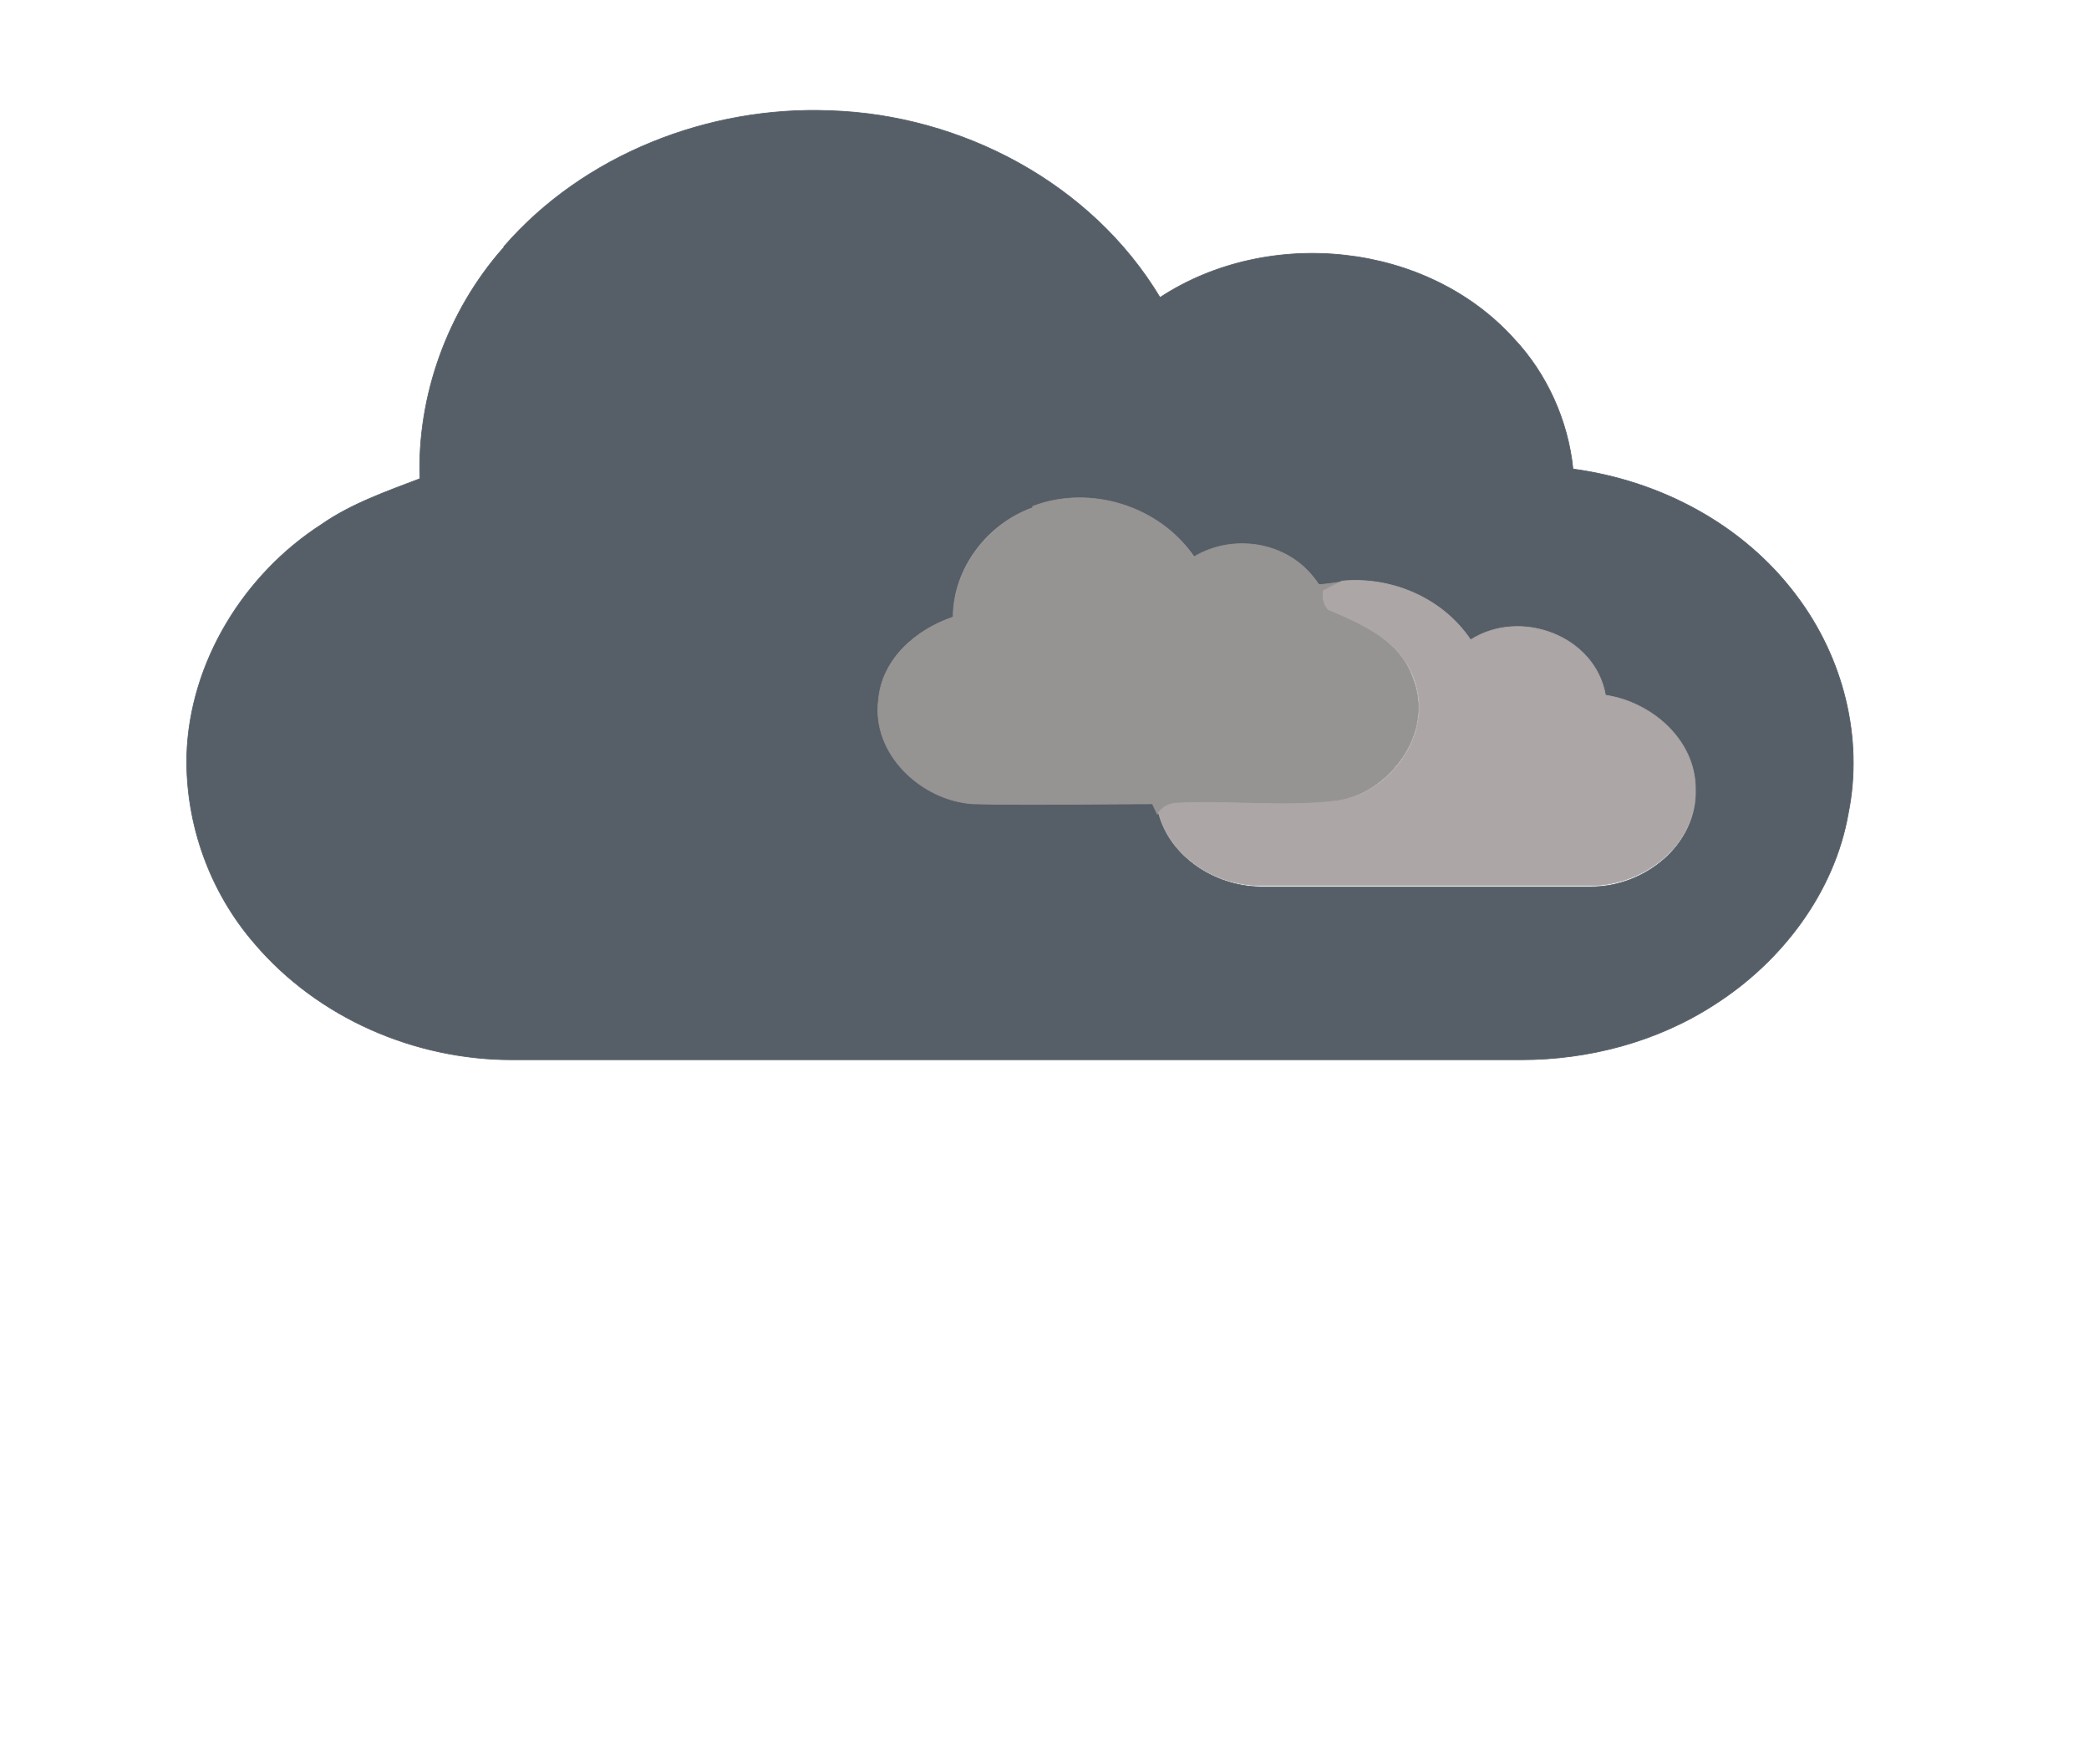 <svg id="weather34 cloudy night" width="302pt" height="340" viewBox="0 0 302 255" xmlns="http://www.w3.org/2000/svg"><path fill="#565f67" stroke="#565f67" stroke-width=".1" d="M72.8 35.7C84.4 22.3 102.5 15.3 120 16c19 .6 37.8 10.5 47.7 27 15.7-10.3 38.6-8 51.2 6 4.7 5 7.8 11.8 8.5 18.8 12.6 1.7 24.6 8 32.3 18.3 6.8 9 9.7 20.6 7.5 31.5-2 11.4-9.6 21.4-19.3 27.6-8.3 5.4-18.2 8-28 8H74c-14 0-28-6-37.2-16.8-6.5-7.5-10-17.3-9.8-27.2.4-13.5 8.3-26.2 19.5-33.4 4.3-3 9.5-4.8 14.2-6.6-.4-12 4-24.2 12-33.3m76.6 37.5c-6.6 2.3-11.5 8.7-11.5 15.8-5.3 1.8-10.3 6-10.7 12-1 7.8 6.3 14.5 13.8 15 8.7.2 17.3 0 26 0 0 .4.4 1 .6 1.5 1.7 6.3 8.2 10.4 14.6 10.5h48c7.6 0 15.3-6 15-14 0-7-6.3-12.4-13-13.4-1.3-8.7-12.3-12.7-19.4-8-4-6-11.4-9.3-18.5-8.5l-3.3.5c-3.8-6-12-7.6-18-4-5-7.4-15-10.5-23.3-7.3z"/><path fill="#969393" stroke="#969393" stroke-width=".1" d="M149.3 73.2c8.3-3.2 18.4 0 23.3 7.3 6-3.6 14.3-2 18 4 1 0 2.6-.3 3.5-.4-1 .5-1.8 1-2.7 1.3 0 1 0 2 .6 2.7 4.8 2 10.3 4.4 12.2 9.8 3.3 8-3.3 16.8-11.3 18-7.7.8-15.4-.2-23 .3-1 .2-2 .6-2.6 1.5l-.7-1.5c-8.6 0-17.2.2-26 0-7.4-.5-14.6-7.2-13.6-15 .5-6 5.5-10.2 10.8-12 0-7 5-13.5 11.5-15.8z"/><path fill="#aca6a6" stroke="#aca6a6" stroke-width=".1" d="M194 84c7.2-.7 14.6 2.5 18.6 8.5 7.2-4.6 18-.6 19.5 8 6.7 1 13 6.5 13 13.5.3 8-7.4 14-15 14h-48c-6.4 0-13-4.2-14.6-10.5.7-1 1.5-1.3 2.6-1.4 7.6-.4 15.3.6 23-.3 8-1 14.5-10 11.2-18-2-5.3-7.4-7.6-12.3-9.7-.7-.8-.8-1.7-.7-2.7L194 84z"/></svg>
